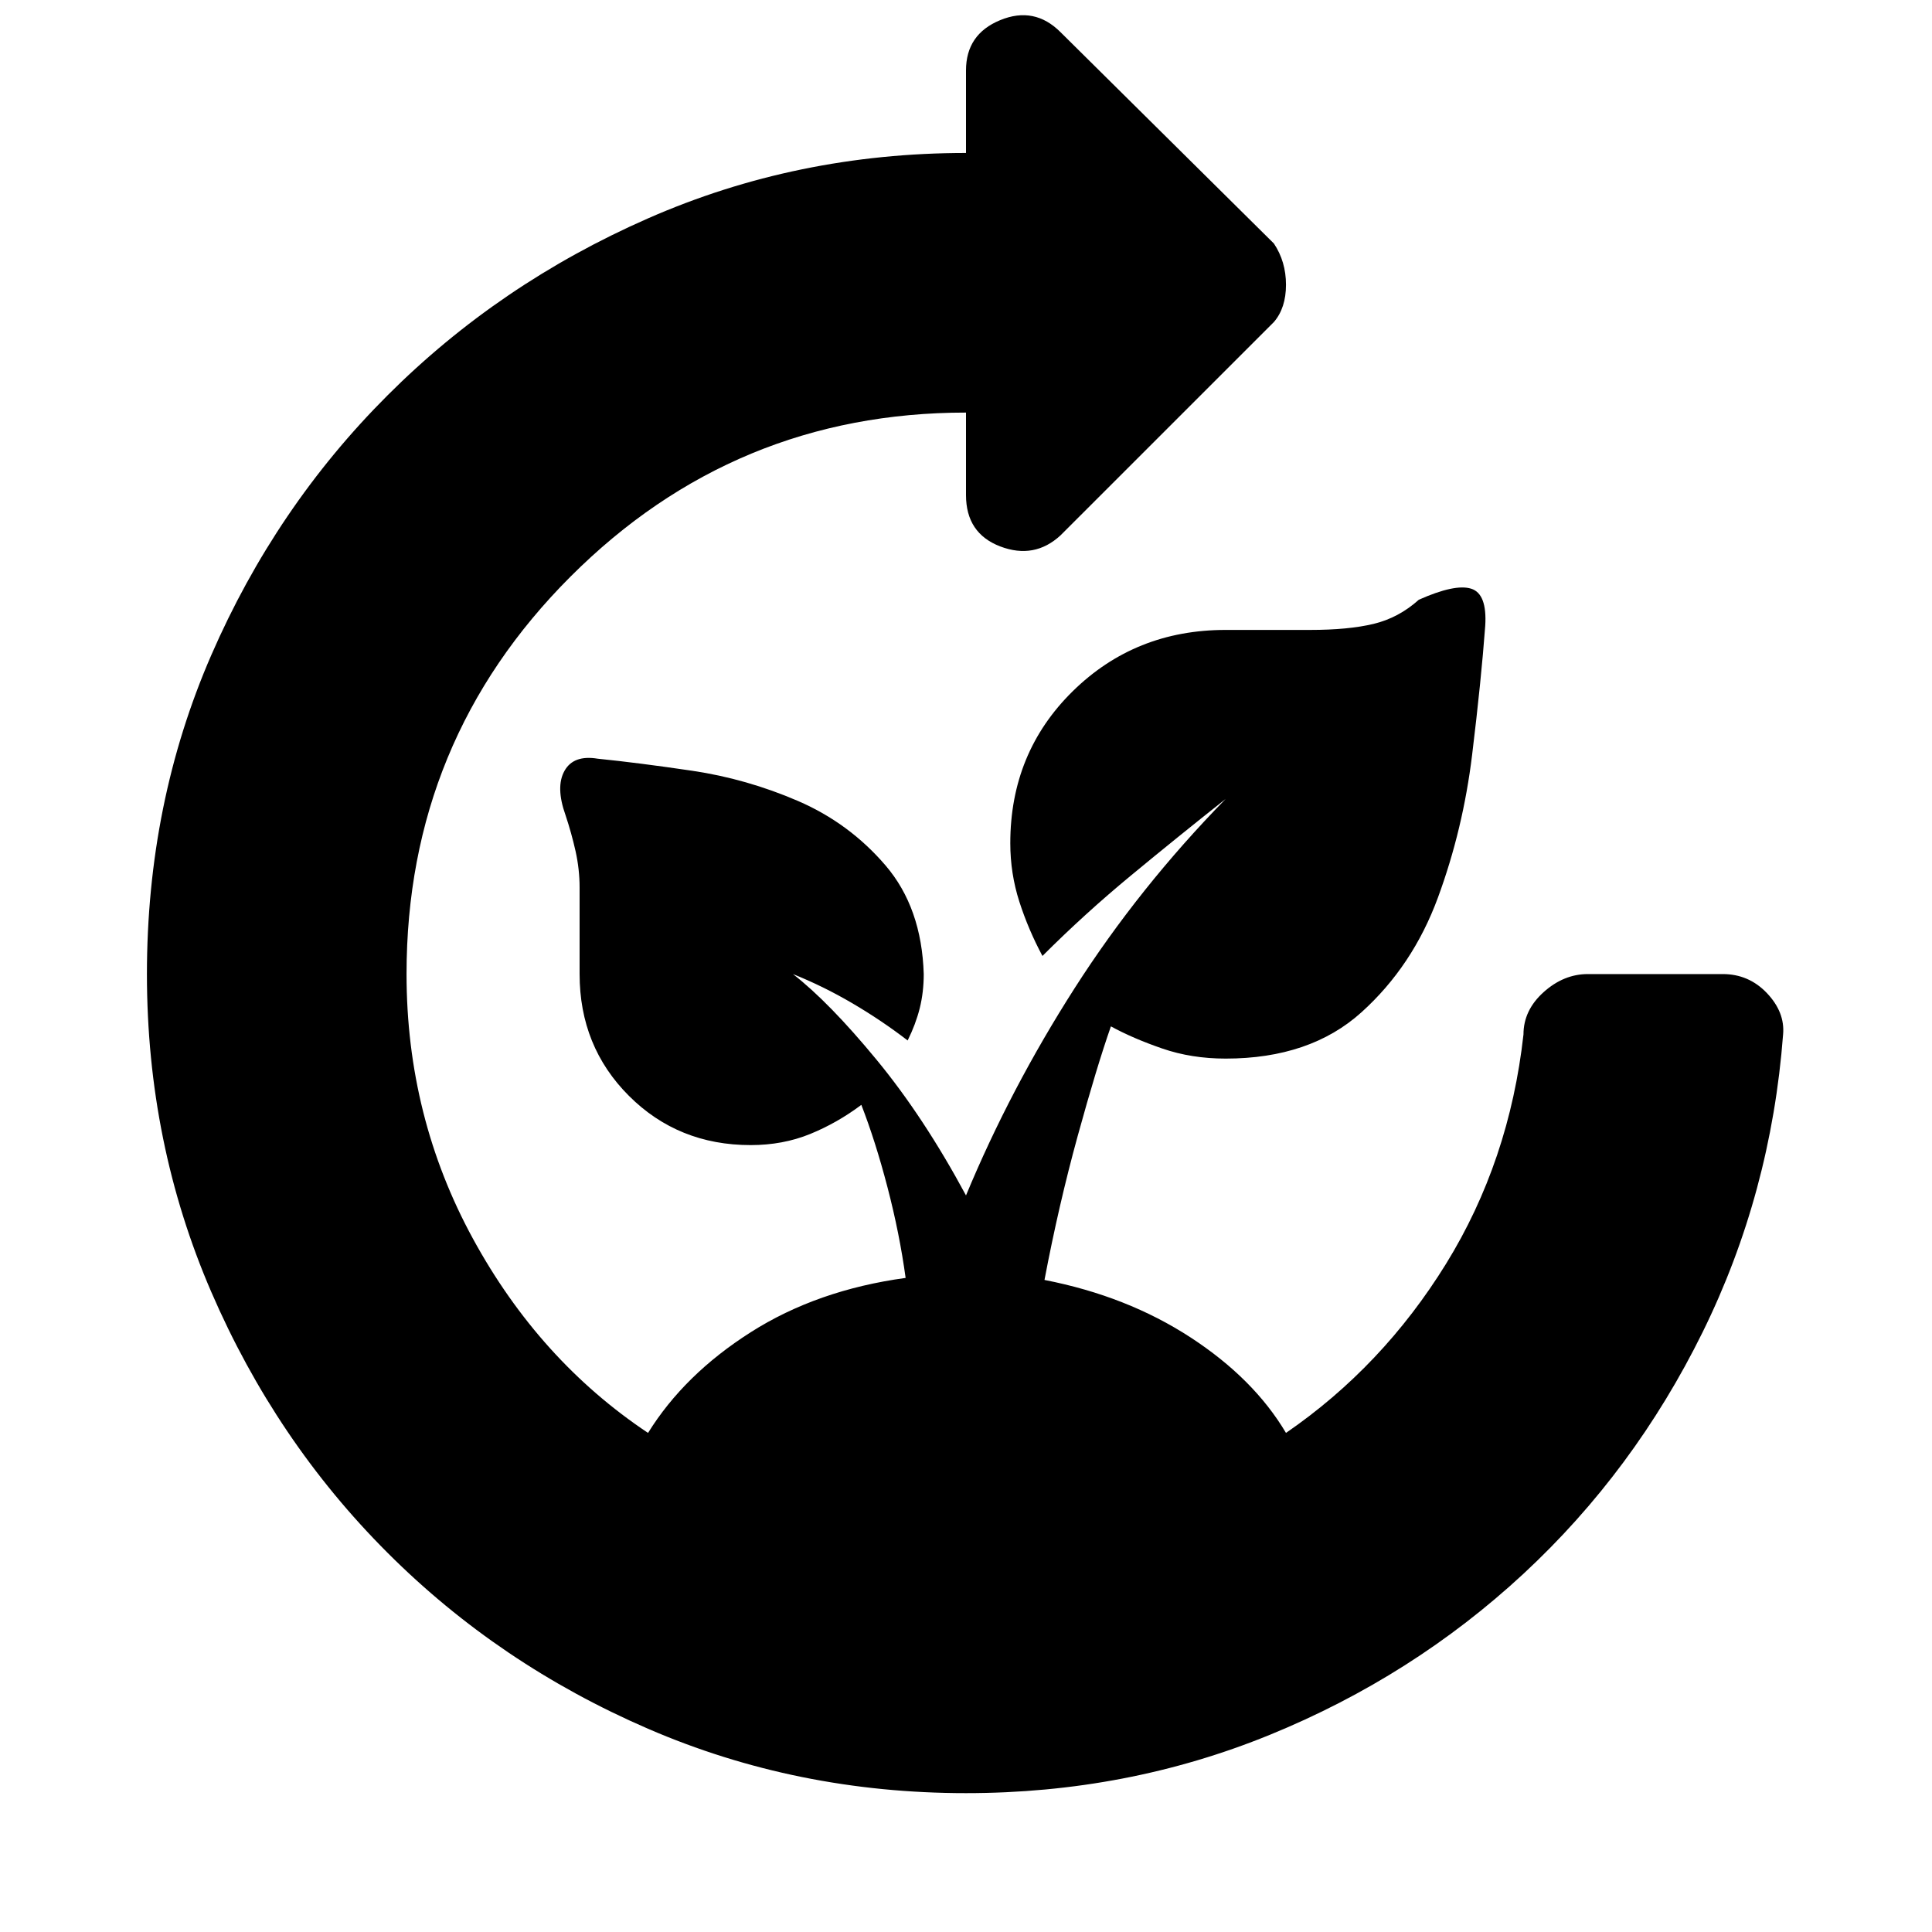 <svg xmlns="http://www.w3.org/2000/svg" height="40" width="40"><path d="M20 37.125Q16.5 37.125 13.417 35.792Q10.333 34.458 8.021 32.146Q5.708 29.833 4.375 26.75Q3.042 23.667 3.042 20.167Q3.042 16.625 4.375 13.562Q5.708 10.5 8.021 8.188Q10.333 5.875 13.417 4.521Q16.5 3.167 20 3.167V1.458Q20 0.708 20.708 0.417Q21.417 0.125 21.958 0.667L26.375 5.042Q26.625 5.417 26.625 5.896Q26.625 6.375 26.375 6.667L21.958 11.083Q21.417 11.583 20.708 11.313Q20 11.042 20 10.25V8.542Q15.208 8.542 11.812 11.938Q8.417 15.333 8.417 20.167Q8.417 23.125 9.792 25.646Q11.167 28.167 13.417 29.667Q14.167 28.458 15.542 27.583Q16.917 26.708 18.75 26.458Q18.625 25.542 18.375 24.583Q18.125 23.625 17.833 22.875Q17.333 23.25 16.771 23.479Q16.208 23.708 15.542 23.708Q14.042 23.708 13.021 22.688Q12 21.667 12 20.167V18.375Q12 18 11.917 17.625Q11.833 17.25 11.708 16.875Q11.5 16.292 11.688 15.958Q11.875 15.625 12.375 15.708Q13.208 15.792 14.333 15.958Q15.458 16.125 16.521 16.583Q17.583 17.042 18.333 17.917Q19.083 18.792 19.125 20.167Q19.125 20.542 19.042 20.875Q18.958 21.208 18.792 21.542Q18.25 21.125 17.646 20.771Q17.042 20.417 16.417 20.167Q17.167 20.75 18.146 21.938Q19.125 23.125 20 24.75Q20.917 22.542 22.25 20.458Q23.583 18.375 25.375 16.542Q24.375 17.333 23.417 18.125Q22.458 18.917 21.583 19.792Q21.292 19.25 21.104 18.667Q20.917 18.083 20.917 17.458Q20.917 15.583 22.208 14.313Q23.5 13.042 25.375 13.042H27.125Q27.917 13.042 28.438 12.917Q28.958 12.792 29.375 12.417Q30.125 12.083 30.458 12.188Q30.792 12.292 30.75 12.958Q30.667 14.083 30.479 15.625Q30.292 17.167 29.771 18.583Q29.25 20 28.188 20.958Q27.125 21.917 25.375 21.917Q24.667 21.917 24.062 21.708Q23.458 21.5 23 21.25Q22.708 22.083 22.312 23.521Q21.917 24.958 21.625 26.5Q23.333 26.833 24.646 27.688Q25.958 28.542 26.625 29.667Q28.625 28.292 29.938 26.167Q31.25 24.042 31.542 21.417Q31.542 20.917 31.958 20.542Q32.375 20.167 32.875 20.167H35.667Q36.208 20.167 36.583 20.562Q36.958 20.958 36.917 21.417Q36.667 24.708 35.25 27.583Q33.833 30.458 31.542 32.583Q29.25 34.708 26.292 35.917Q23.333 37.125 20 37.125Z"/></svg>